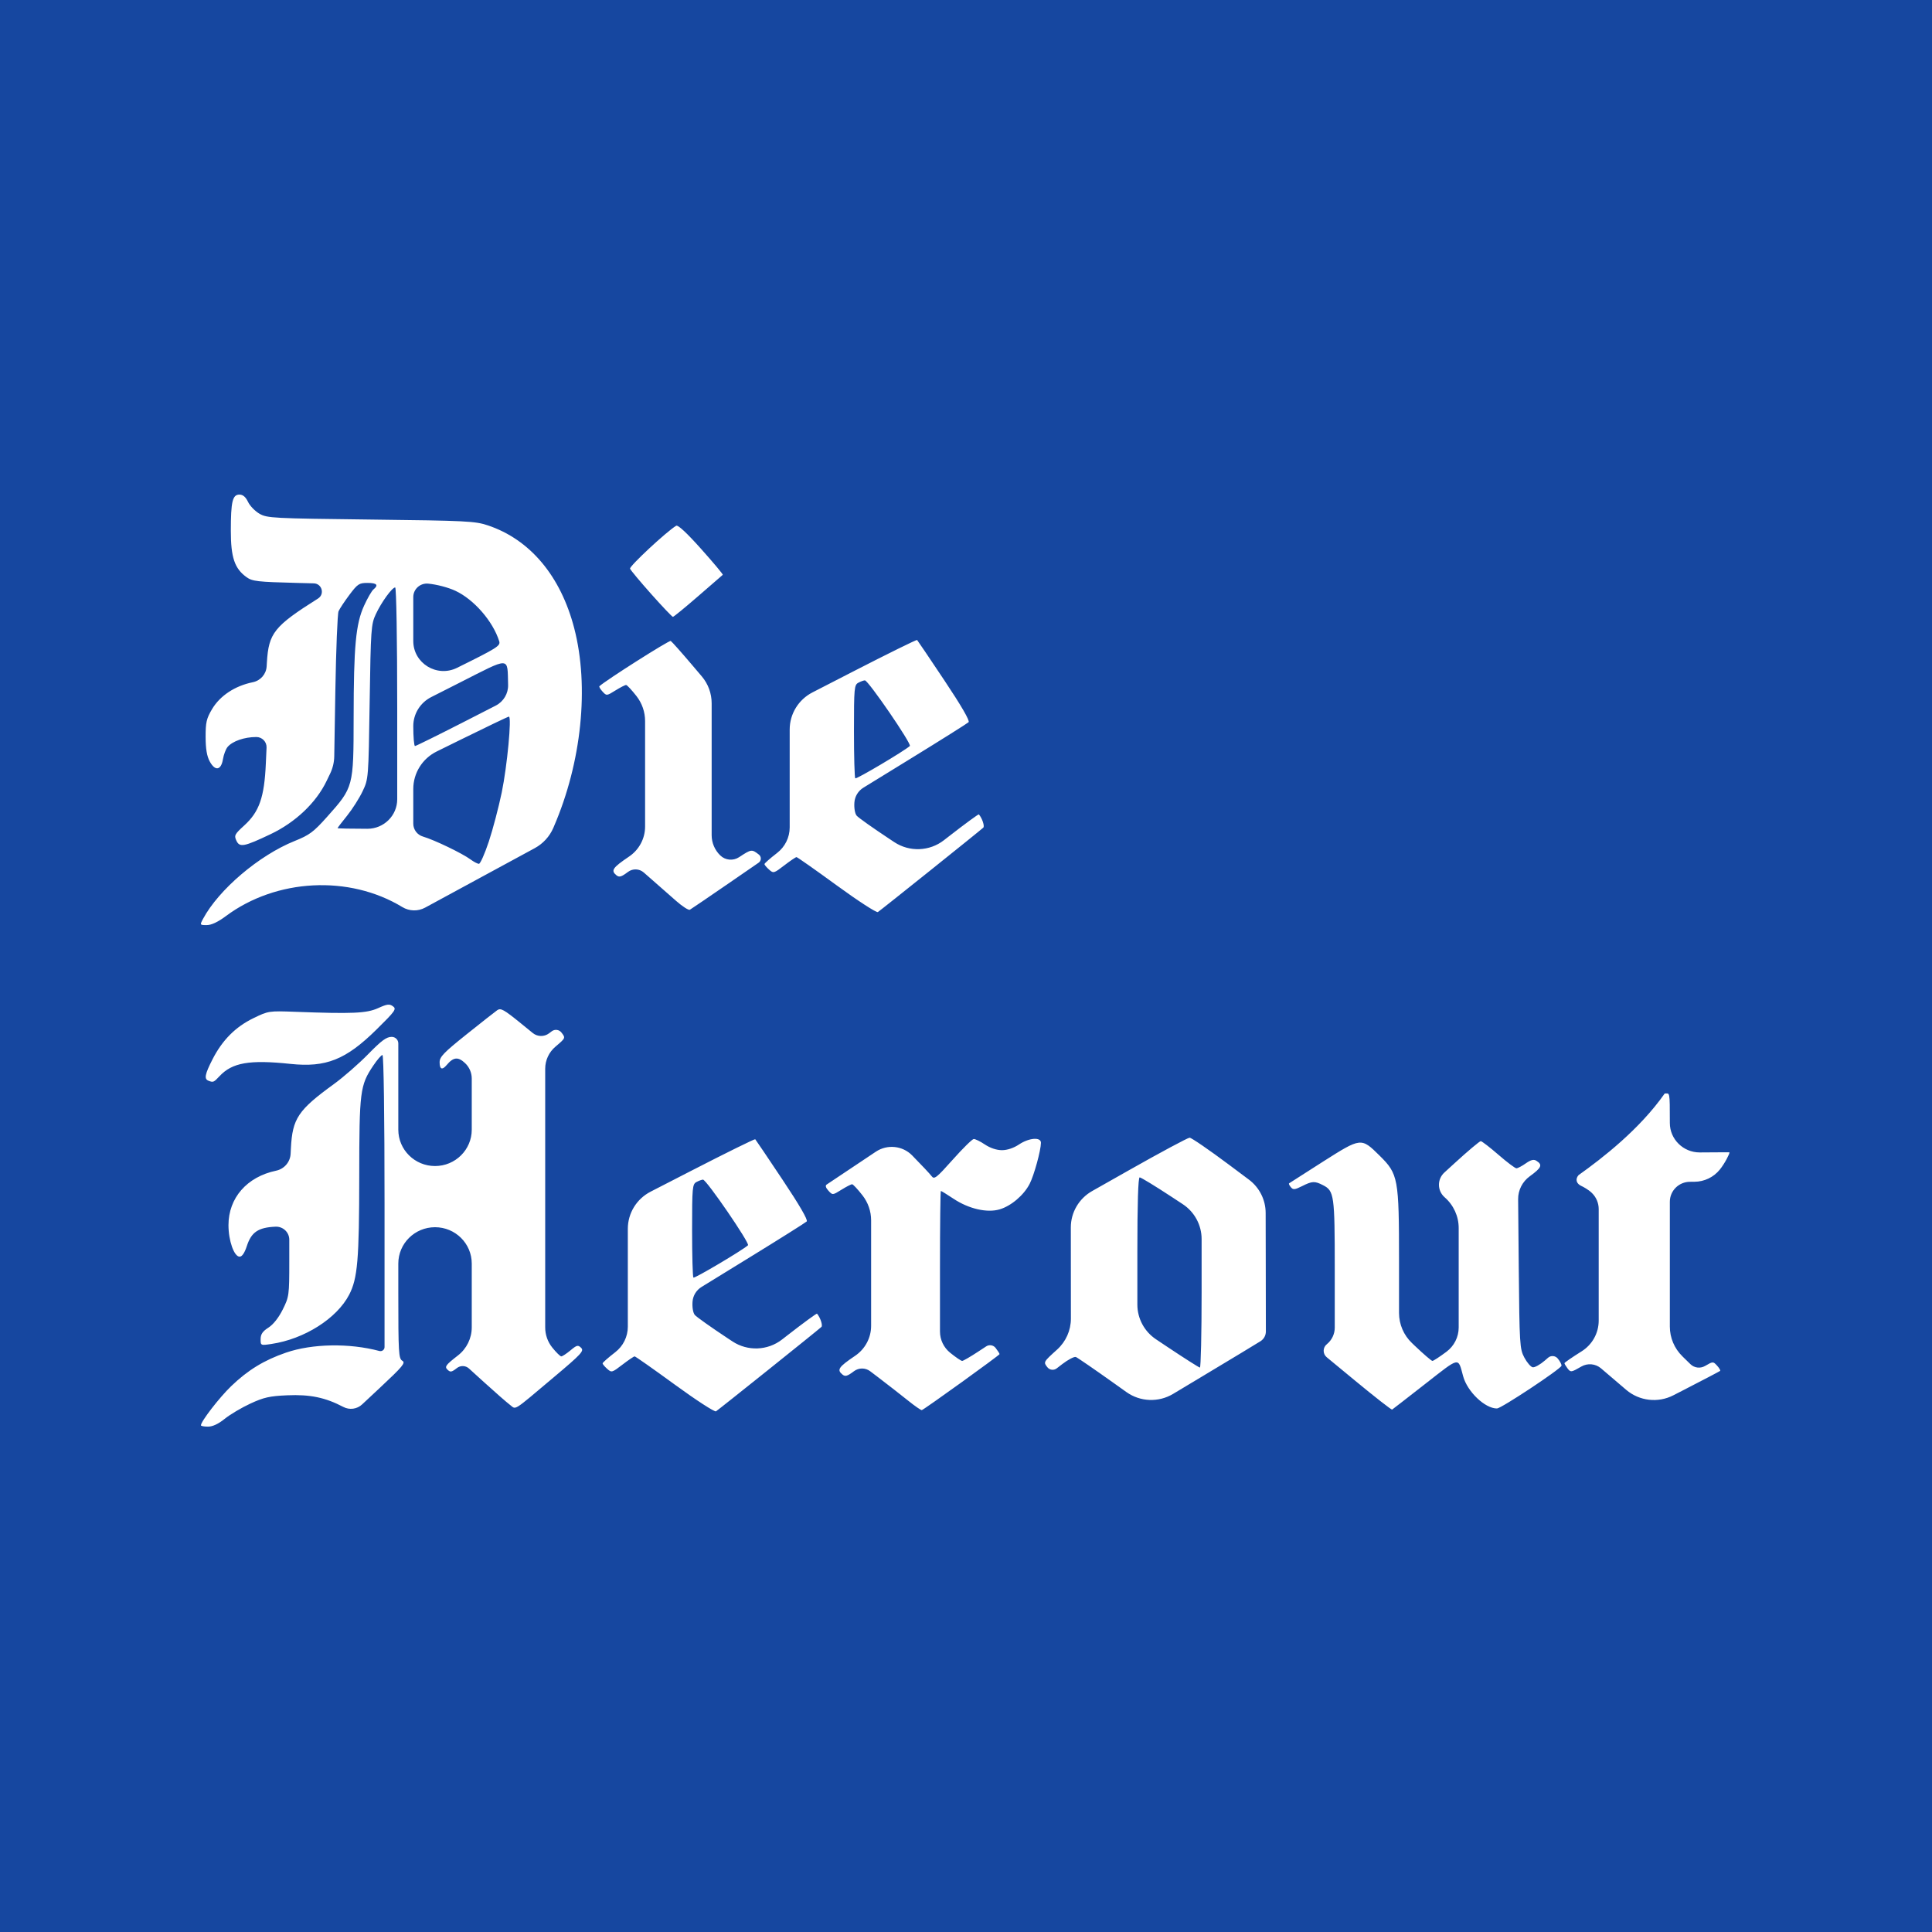 <svg width="128" height="128" viewBox="0 0 128 128" fill="none" xmlns="http://www.w3.org/2000/svg">
<path d="M0 0H128V128H0V0Z" fill="#1647A0"/>
<path d="M13.452 60.877C14.488 58.939 17.16 56.667 19.523 55.717C20.508 55.321 20.771 55.125 21.675 54.112C23.419 52.158 23.424 52.137 23.429 47.553C23.434 42.8 23.57 41.34 24.122 40.126C24.348 39.63 24.626 39.148 24.74 39.054C25.099 38.761 24.971 38.62 24.345 38.62C23.794 38.62 23.691 38.688 23.151 39.408C22.826 39.842 22.502 40.331 22.43 40.497C22.359 40.662 22.264 43.026 22.218 45.751L22.145 50.104C22.139 50.501 22.046 50.891 21.875 51.249L21.64 51.737C20.947 53.182 19.579 54.481 17.922 55.268C16.16 56.105 15.875 56.158 15.66 55.693C15.503 55.352 15.548 55.266 16.183 54.688C17.177 53.783 17.513 52.822 17.612 50.593L17.66 49.531C17.677 49.148 17.368 48.829 16.981 48.829C16.189 48.829 15.403 49.102 15.077 49.489C14.959 49.63 14.821 49.995 14.771 50.299C14.649 51.039 14.256 51.108 13.898 50.452C13.707 50.103 13.625 49.62 13.623 48.829C13.62 47.859 13.68 47.602 14.051 46.978C14.579 46.091 15.567 45.44 16.749 45.199C17.259 45.095 17.635 44.666 17.666 44.151L17.682 43.886C17.8 41.94 18.161 41.489 21.07 39.654C21.528 39.365 21.331 38.663 20.788 38.649L19.674 38.62C17.037 38.552 16.717 38.515 16.329 38.235C15.541 37.665 15.293 36.93 15.293 35.167C15.293 33.231 15.404 32.764 15.866 32.768C16.097 32.77 16.277 32.925 16.433 33.252C16.558 33.517 16.901 33.87 17.193 34.037C17.7 34.327 18.056 34.345 24.568 34.422C30.923 34.497 31.476 34.525 32.323 34.808C35.116 35.743 37.146 38.159 38.043 41.618C39.05 45.497 38.535 50.509 36.691 54.774L36.658 54.852C36.411 55.422 35.978 55.895 35.428 56.193L31.838 58.14L28.165 60.133C27.692 60.389 27.116 60.375 26.656 60.096C23.134 57.956 18.304 58.205 14.959 60.698C14.436 61.088 14.006 61.29 13.698 61.29C13.237 61.29 13.234 61.285 13.452 60.877ZM32.384 55.759C32.653 54.947 33.04 53.477 33.243 52.494C33.603 50.75 33.911 47.478 33.716 47.478C33.662 47.478 32.215 48.169 30.5 49.015L28.935 49.786C27.983 50.255 27.381 51.217 27.381 52.27V52.895V54.57C27.381 54.965 27.644 55.314 28.028 55.426C28.778 55.646 30.629 56.537 31.182 56.946C31.392 57.1 31.637 57.229 31.728 57.232C31.819 57.234 32.114 56.572 32.384 55.759ZM26.317 46.915C26.317 42.403 26.258 38.92 26.183 38.92C25.978 38.92 25.272 39.893 24.901 40.687C24.586 41.361 24.565 41.658 24.491 46.502C24.413 51.606 24.413 51.606 24.019 52.432C23.803 52.886 23.342 53.611 22.995 54.042C22.647 54.473 22.363 54.844 22.364 54.867C22.364 54.89 23.253 54.909 24.34 54.909C25.432 54.909 26.317 54.033 26.317 52.952V46.915ZM30.651 47.87L32.842 46.749C33.361 46.484 33.681 45.947 33.663 45.368C33.607 43.484 33.874 43.494 30.418 45.247L28.569 46.184C27.84 46.554 27.381 47.297 27.381 48.108C27.381 48.835 27.433 49.428 27.495 49.427C27.558 49.425 28.978 48.725 30.651 47.87ZM33.073 42.481C32.661 41.165 31.402 39.716 30.172 39.142C29.697 38.92 28.936 38.72 28.366 38.667C27.838 38.619 27.381 39.03 27.381 39.556V42.127V42.471C27.381 43.945 28.947 44.904 30.279 44.246C32.95 42.926 33.169 42.788 33.073 42.481ZM55.431 58.656C54.021 57.628 52.823 56.786 52.77 56.786C52.717 56.786 52.353 57.032 51.962 57.333C51.272 57.864 51.242 57.872 50.949 57.61C50.783 57.461 50.647 57.299 50.647 57.249C50.647 57.198 51.023 56.867 51.483 56.512C52.011 56.105 52.319 55.48 52.319 54.818V51.258V48.334C52.319 47.298 52.902 46.349 53.831 45.872L56.51 44.495C58.815 43.31 60.728 42.368 60.76 42.4C60.793 42.432 61.607 43.638 62.569 45.08C63.694 46.766 64.266 47.753 64.171 47.847C64.091 47.926 62.366 49.011 60.339 50.257L57.205 52.184C56.858 52.397 56.635 52.761 56.606 53.164C56.578 53.537 56.642 53.904 56.757 54.041C56.866 54.171 57.851 54.869 58.947 55.593L59.249 55.793C60.257 56.459 61.583 56.408 62.536 55.667L62.873 55.406C63.937 54.578 64.828 53.926 64.853 53.955C65.072 54.208 65.248 54.739 65.145 54.834C64.891 55.069 58.322 60.328 58.161 60.426C58.07 60.481 56.841 59.685 55.431 58.656ZM60.28 49.424C60.42 49.299 57.525 45.076 57.3 45.076C57.226 45.076 57.033 45.145 56.871 45.231C56.595 45.377 56.577 45.575 56.577 48.434C56.577 50.11 56.616 51.52 56.664 51.567C56.737 51.639 59.891 49.77 60.28 49.424ZM44.792 59.685C44.374 59.316 43.607 58.642 43.088 58.188L42.652 57.806C42.357 57.547 41.919 57.531 41.605 57.767C41.163 58.1 41.025 58.14 40.838 57.987C40.457 57.674 40.582 57.49 41.682 56.746C42.343 56.298 42.739 55.555 42.739 54.762V51.44V47.773C42.739 47.174 42.539 46.593 42.169 46.119C41.856 45.717 41.546 45.386 41.482 45.382C41.418 45.379 41.1 45.541 40.776 45.743C40.193 46.106 40.184 46.107 39.918 45.817C39.77 45.656 39.678 45.498 39.712 45.465C40.117 45.083 44.338 42.403 44.438 42.464C44.512 42.51 45.153 43.23 45.861 44.065L46.493 44.809C46.917 45.309 47.149 45.941 47.149 46.593V50.854V55.332C47.149 55.839 47.356 56.324 47.722 56.677C48.057 56.999 48.573 57.048 48.963 56.792L48.977 56.783C49.781 56.256 49.808 56.253 50.276 56.617C50.456 56.756 50.448 57.028 50.26 57.157L48.248 58.543C46.933 59.448 45.788 60.226 45.705 60.273C45.621 60.319 45.211 60.054 44.792 59.685ZM43.152 39.365C42.417 38.54 41.783 37.781 41.743 37.677C41.682 37.521 44.163 35.211 44.799 34.832C44.918 34.761 45.513 35.316 46.462 36.38C47.276 37.292 47.917 38.058 47.887 38.083C47.858 38.107 47.123 38.745 46.253 39.5C45.384 40.254 44.632 40.87 44.581 40.868C44.53 40.866 43.887 40.19 43.152 39.365Z" fill="white"/>
<path d="M13.312 94.431C13.312 94.171 14.532 92.592 15.315 91.838C16.42 90.773 17.502 90.112 18.95 89.615C20.687 89.018 23.147 88.975 25.135 89.507C25.307 89.553 25.477 89.425 25.477 89.248V79.748C25.477 73.963 25.42 69.896 25.339 69.896C25.263 69.896 24.988 70.214 24.728 70.603C23.853 71.906 23.804 72.289 23.801 77.918C23.798 83.469 23.693 84.697 23.133 85.778C22.316 87.354 20.162 88.718 17.982 89.041C17.27 89.147 17.265 89.145 17.267 88.717C17.269 88.395 17.398 88.205 17.784 87.958C18.106 87.752 18.461 87.303 18.733 86.757C19.153 85.913 19.166 85.813 19.166 83.558V82.135C19.166 81.643 18.751 81.249 18.254 81.271C17.11 81.321 16.654 81.629 16.353 82.555C16.204 83.013 16.038 83.257 15.876 83.257C15.511 83.259 15.137 82.201 15.137 81.17C15.137 79.366 16.36 77.966 18.292 77.561C18.831 77.448 19.226 76.99 19.254 76.445L19.273 76.073C19.375 74.1 19.747 73.546 22.131 71.815C22.759 71.359 23.776 70.471 24.392 69.841C25.279 68.934 25.604 68.695 25.951 68.695C26.193 68.695 26.389 68.89 26.389 69.129V72.974V74.844C26.389 76.174 27.478 77.253 28.822 77.253C30.166 77.253 31.255 76.174 31.255 74.844V74.053V71.457C31.255 71.071 31.096 70.703 30.814 70.436C30.349 69.997 30.039 70.029 29.59 70.564C29.294 70.915 29.126 70.846 29.126 70.376C29.126 70.02 29.399 69.736 30.899 68.537C31.874 67.757 32.793 67.034 32.941 66.93C33.175 66.766 33.379 66.88 34.519 67.807L35.298 68.441C35.609 68.694 36.054 68.702 36.375 68.461L36.557 68.324C36.758 68.172 37.046 68.211 37.199 68.41C37.477 68.77 37.476 68.771 36.799 69.345C36.369 69.71 36.121 70.243 36.121 70.803V79.307V87.948C36.121 88.432 36.286 88.901 36.59 89.279C36.848 89.601 37.117 89.864 37.187 89.864C37.257 89.864 37.529 89.685 37.793 89.467C38.22 89.111 38.295 89.093 38.502 89.298C38.709 89.502 38.52 89.706 36.704 91.234C33.898 93.595 34.216 93.395 33.78 93.07C33.576 92.917 32.796 92.235 32.047 91.554L31.07 90.666C30.848 90.465 30.511 90.452 30.274 90.636C29.913 90.916 29.835 90.928 29.641 90.737C29.447 90.545 29.533 90.429 30.337 89.805C30.917 89.356 31.255 88.668 31.255 87.939V85.2V83.715C31.255 82.385 30.166 81.306 28.822 81.306C27.478 81.306 26.389 82.385 26.389 83.715V85.653C26.389 89.633 26.411 90.012 26.655 90.154C26.886 90.287 26.687 90.527 25.175 91.94L23.989 93.048C23.654 93.361 23.155 93.428 22.748 93.214C21.551 92.586 20.544 92.377 19.03 92.442C17.862 92.493 17.481 92.579 16.59 92.99C16.009 93.259 15.245 93.712 14.891 93.998C14.467 94.341 14.09 94.518 13.781 94.518C13.523 94.518 13.312 94.479 13.312 94.431ZM44.707 91.734C43.297 90.706 42.099 89.864 42.046 89.864C41.993 89.864 41.63 90.11 41.238 90.411C40.548 90.942 40.518 90.95 40.225 90.688C40.059 90.539 39.923 90.377 39.923 90.327C39.923 90.276 40.299 89.945 40.759 89.59C41.287 89.183 41.595 88.558 41.595 87.896V84.336V81.412C41.595 80.376 42.178 79.427 43.107 78.95L45.786 77.573C48.091 76.388 50.003 75.446 50.036 75.478C50.069 75.51 50.883 76.716 51.844 78.158C52.97 79.844 53.542 80.831 53.447 80.925C53.366 81.004 51.642 82.089 49.615 83.335L46.481 85.262C46.134 85.475 45.911 85.839 45.882 86.242C45.854 86.615 45.917 86.982 46.033 87.119C46.142 87.249 47.127 87.947 48.222 88.671L48.526 88.871C49.532 89.537 50.859 89.486 51.812 88.746L52.149 88.484C53.213 87.656 54.104 87.004 54.13 87.033C54.347 87.286 54.524 87.817 54.421 87.912C54.168 88.147 47.598 93.406 47.436 93.504C47.346 93.559 46.117 92.763 44.707 91.734ZM49.557 82.502C49.696 82.377 46.801 78.154 46.576 78.154C46.502 78.154 46.309 78.224 46.147 78.309C45.871 78.455 45.853 78.653 45.853 81.512C45.853 83.188 45.892 84.598 45.94 84.645C46.013 84.717 49.167 82.848 49.557 82.502ZM60.148 92.782C59.686 92.412 58.817 91.734 58.214 91.275L57.653 90.849C57.337 90.608 56.896 90.607 56.578 90.846C56.137 91.179 56 91.218 55.813 91.065C55.431 90.752 55.555 90.568 56.656 89.824C57.318 89.376 57.714 88.633 57.714 87.84V84.518V80.851C57.714 80.252 57.513 79.671 57.143 79.197C56.83 78.795 56.521 78.464 56.457 78.46C56.392 78.457 56.075 78.619 55.751 78.821C55.162 79.188 55.161 79.188 54.885 78.887C54.711 78.699 54.666 78.547 54.764 78.482C54.848 78.425 55.912 77.716 57.126 76.905L58.028 76.302C58.785 75.798 59.798 75.902 60.432 76.549C61.037 77.163 61.617 77.783 61.724 77.926C61.894 78.158 62.041 78.043 63.123 76.83C63.785 76.085 64.411 75.47 64.512 75.463C64.612 75.457 64.947 75.62 65.254 75.827C65.605 76.061 66.029 76.202 66.381 76.202C66.733 76.202 67.158 76.061 67.507 75.827C68.176 75.379 68.968 75.317 68.965 75.714C68.959 76.226 68.508 77.871 68.216 78.435C67.828 79.187 66.991 79.898 66.231 80.123C65.397 80.37 64.182 80.091 63.172 79.419C62.746 79.136 62.37 78.904 62.336 78.904C62.302 78.904 62.276 81.193 62.276 83.991V88.218C62.276 88.762 62.523 89.277 62.947 89.621C63.316 89.92 63.675 90.164 63.746 90.164C63.815 90.163 64.283 89.894 64.784 89.564L65.338 89.201C65.54 89.068 65.813 89.112 65.96 89.302C66.104 89.487 66.223 89.673 66.223 89.714C66.224 89.785 61.266 93.356 61.074 93.423C61.023 93.441 60.608 93.152 60.148 92.782ZM89.766 91.462L87.899 89.921C87.627 89.697 87.629 89.283 87.902 89.061C88.236 88.791 88.431 88.386 88.431 87.959V84.076C88.431 79.167 88.393 78.898 87.647 78.518C87.102 78.239 86.933 78.247 86.262 78.586C85.783 78.826 85.674 78.837 85.524 78.657C85.425 78.541 85.372 78.425 85.405 78.399C85.439 78.372 86.447 77.727 87.648 76.964C90.182 75.356 90.179 75.356 91.4 76.562C92.639 77.786 92.689 78.051 92.689 83.561V86.984C92.689 87.737 92.998 88.459 93.547 88.982L93.737 89.164C94.315 89.714 94.839 90.164 94.902 90.164C94.965 90.164 95.383 89.892 95.829 89.559C96.341 89.178 96.642 88.581 96.642 87.947V84.544V81.36C96.642 80.581 96.303 79.839 95.712 79.324C95.216 78.891 95.207 78.127 95.693 77.683L96.377 77.058C97.252 76.257 98.03 75.603 98.104 75.604C98.178 75.606 98.704 76.011 99.274 76.505C99.842 76.999 100.38 77.403 100.466 77.403C100.553 77.403 100.831 77.257 101.085 77.078C101.421 76.842 101.613 76.794 101.785 76.901C102.217 77.171 102.137 77.362 101.351 77.932C100.862 78.286 100.575 78.852 100.58 79.451L100.621 83.917C100.669 89.08 100.686 89.367 100.99 89.939C101.165 90.269 101.415 90.56 101.545 90.585C101.675 90.611 102.036 90.41 102.348 90.141L102.565 89.952C102.755 89.788 103.044 89.812 103.204 90.005C103.364 90.2 103.474 90.417 103.451 90.487C103.373 90.721 99.458 93.313 99.181 93.315C98.388 93.321 97.217 92.206 96.937 91.18C96.587 89.898 96.759 89.864 94.436 91.678C93.266 92.593 92.273 93.362 92.231 93.389C92.191 93.415 91.08 92.548 89.766 91.462ZM73.804 91.641C72.524 90.729 71.388 89.948 71.281 89.906C71.175 89.864 70.767 90.076 70.374 90.378L70.009 90.659C69.817 90.807 69.54 90.773 69.391 90.583C69.121 90.242 69.126 90.234 70.035 89.414C70.617 88.888 70.95 88.143 70.95 87.362L70.947 84.149L70.945 81.322C70.944 80.326 71.483 79.406 72.356 78.911L74.772 77.544C76.878 76.352 78.698 75.376 78.816 75.376C78.934 75.376 80.115 76.187 81.44 77.178L82.738 78.149C83.44 78.672 83.851 79.49 83.853 80.358L83.86 83.804L83.867 88.212C83.868 88.472 83.736 88.714 83.516 88.856C83.323 88.981 81.582 90.033 79.649 91.192L77.719 92.35C76.757 92.927 75.541 92.879 74.629 92.229L73.804 91.641ZM79.61 85.609V82.09C79.61 81.161 79.141 80.293 78.36 79.779L77.636 79.303C76.548 78.588 75.59 78.004 75.506 78.004C75.406 78.004 75.353 79.733 75.353 82.955V86.431C75.353 87.354 75.816 88.216 76.589 88.732L77.367 89.252C78.475 89.991 79.434 90.6 79.496 90.606C79.559 90.611 79.61 88.362 79.61 85.609ZM107.32 91.722L106.071 90.656C105.707 90.345 105.181 90.297 104.766 90.538C104.098 90.924 104.061 90.93 103.857 90.665C103.742 90.513 103.647 90.356 103.649 90.314C103.651 90.273 104.162 89.92 104.785 89.53C105.491 89.089 105.918 88.32 105.918 87.494V84.151V80.104C105.918 79.706 105.758 79.324 105.472 79.043C105.24 78.812 104.888 78.631 104.817 78.596C104.809 78.591 104.784 78.58 104.775 78.576C104.442 78.429 104.346 78.133 104.581 77.857C106.163 76.731 108.63 74.819 110.29 72.449C110.627 72.449 110.631 72.218 110.631 74.4C110.631 75.478 111.52 76.352 112.608 76.352C113.985 76.352 114.585 76.327 114.585 76.352C114.585 76.446 114.293 77.053 113.939 77.492C113.53 77.996 112.913 78.292 112.259 78.295L111.961 78.297C111.225 78.301 110.631 78.892 110.631 79.621V83.676V87.887C110.631 88.63 110.931 89.341 111.466 89.862L111.532 89.928L111.994 90.379C112.253 90.632 112.651 90.681 112.964 90.498C113.488 90.193 113.499 90.193 113.761 90.478C113.906 90.636 113.997 90.793 113.963 90.825C113.928 90.856 112.838 91.428 111.54 92.095L110.862 92.443C109.847 92.965 108.611 92.822 107.742 92.082L107.32 91.722ZM13.806 71.599C13.514 71.482 13.575 71.17 14.081 70.18C14.729 68.911 15.604 68.032 16.789 67.457C17.781 66.975 17.817 66.97 19.544 67.034C23.364 67.177 24.286 67.136 25.048 66.792C25.651 66.519 25.801 66.5 26.033 66.668C26.284 66.849 26.194 66.977 24.942 68.211C22.914 70.209 21.596 70.735 19.242 70.486C16.53 70.199 15.384 70.398 14.54 71.303C14.159 71.711 14.124 71.725 13.806 71.599Z" fill="white"/>
</svg>
